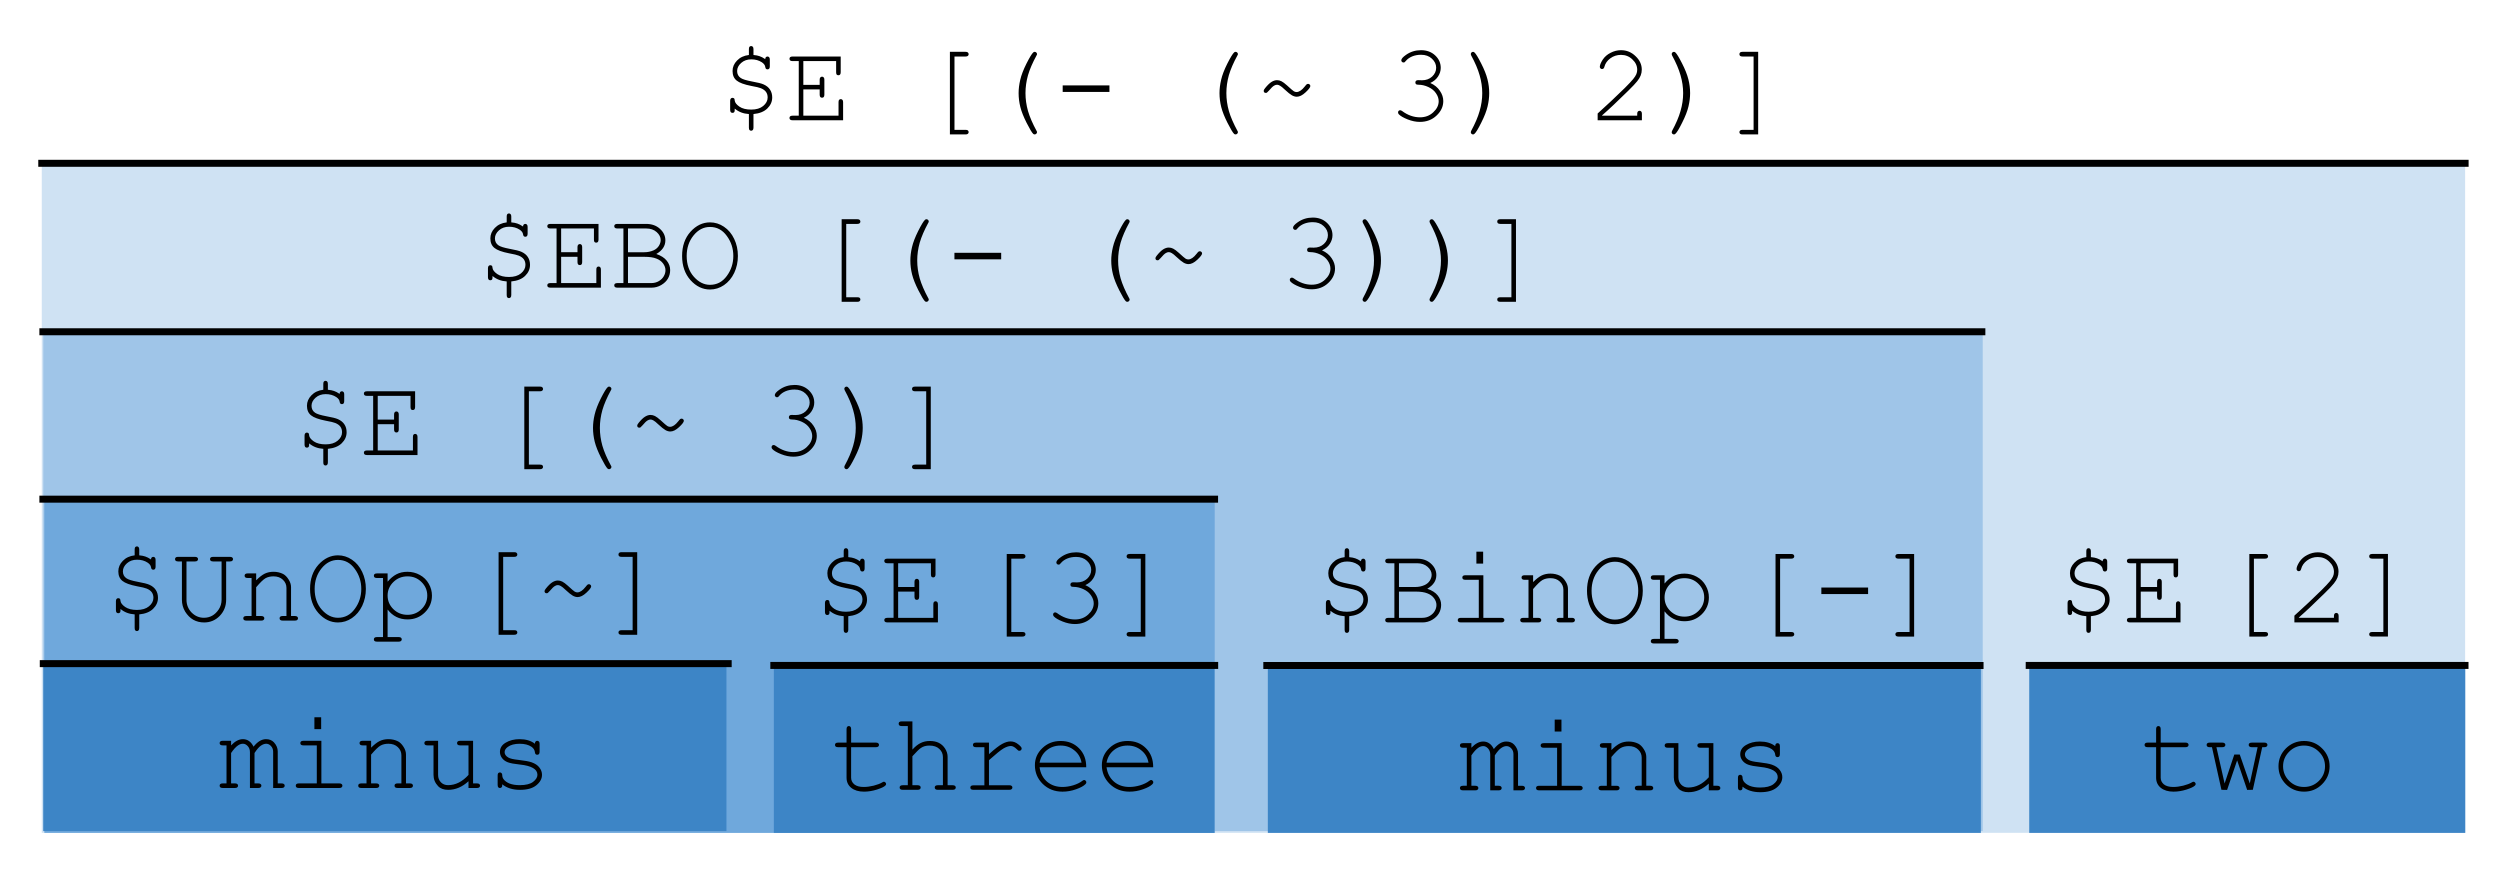 <?xml version="1.0" standalone="yes"?>

<svg version="1.1" viewBox="0.0 0.0 358.454 125.612" fill="none" stroke="none" stroke-linecap="square" stroke-miterlimit="10" xmlns="http://www.w3.org/2000/svg" xmlns:xlink="http://www.w3.org/1999/xlink"><clipPath id="p.0"><path d="m0 0l358.454 0l0 125.612l-358.454 0l0 -125.612z" clip-rule="nonzero"></path></clipPath><g clip-path="url(#p.0)"><path fill="#000000" fill-opacity="0.0" d="m0 0l358.454 0l0 125.612l-358.454 0z" fill-rule="nonzero"></path><path fill="#cfe2f3" d="m5.988 23.414l347.465 0l0 96.0l-347.465 0z" fill-rule="nonzero"></path><path fill="#9fc5e8" d="m6.206 47.855l278.079 0l0 71.307l-278.079 0z" fill-rule="nonzero"></path><path fill="#6fa8dc" d="m6.358 71.422l167.811 0l0 48.0l-167.811 0z" fill-rule="nonzero"></path><path fill="#3d85c6" d="m6.206 94.971l97.953 0l0 24.189l-97.953 0z" fill-rule="nonzero"></path><path fill="#000000" fill-opacity="0.0" d="m6.427 96.351l97.795 0l0 21.543l-97.795 0z" fill-rule="nonzero"></path><path fill="#000000" d="m33.134 106.218l0 0.656q0.844 -0.891 1.688 -0.891q0.5 0 0.875 0.266q0.391 0.266 0.656 0.812q0.438 -0.547 0.875 -0.812q0.453 -0.266 0.906 -0.266q0.719 0 1.141 0.453q0.547 0.594 0.547 1.297l0 4.594l0.562 0q0.234 0 0.328 0.094q0.109 0.078 0.109 0.234q0 0.141 -0.109 0.234q-0.094 0.094 -0.328 0.094l-1.219 0l0 -5.188q0 -0.5 -0.312 -0.828q-0.297 -0.328 -0.688 -0.328q-0.359 0 -0.766 0.281q-0.391 0.266 -0.906 1.047l0 4.359l0.547 0q0.234 0 0.328 0.094q0.109 0.078 0.109 0.234q0 0.141 -0.109 0.234q-0.094 0.094 -0.328 0.094l-1.203 0l0 -5.141q0 -0.516 -0.312 -0.859q-0.312 -0.344 -0.688 -0.344q-0.359 0 -0.703 0.234q-0.469 0.312 -1.0 1.094l0 4.359l0.562 0q0.234 0 0.328 0.094q0.109 0.078 0.109 0.234q0 0.141 -0.109 0.234q-0.094 0.094 -0.328 0.094l-1.766 0q-0.234 0 -0.344 -0.094q-0.094 -0.094 -0.094 -0.234q0 -0.156 0.094 -0.234q0.109 -0.094 0.344 -0.094l0.547 0l0 -5.453l-0.547 0q-0.234 0 -0.344 -0.094q-0.094 -0.094 -0.094 -0.234q0 -0.141 0.094 -0.234q0.109 -0.094 0.344 -0.094l1.203 0zm12.914 -3.375l0 1.703l-0.969 0l0 -1.703l0.969 0zm0.031 3.375l0 6.109l2.578 0q0.234 0 0.328 0.094q0.109 0.078 0.109 0.234q0 0.141 -0.109 0.234q-0.094 0.094 -0.328 0.094l-5.812 0q-0.234 0 -0.344 -0.094q-0.094 -0.094 -0.094 -0.234q0 -0.156 0.094 -0.234q0.109 -0.094 0.344 -0.094l2.578 0l0 -5.453l-1.922 0q-0.234 0 -0.344 -0.094q-0.094 -0.094 -0.094 -0.234q0 -0.141 0.094 -0.234q0.109 -0.094 0.344 -0.094l2.578 0zm7.133 0l0 0.984q0.688 -0.688 1.234 -0.953q0.562 -0.266 1.25 -0.266q0.75 0 1.375 0.312q0.438 0.234 0.781 0.781q0.359 0.547 0.359 1.109l0 4.141l0.562 0q0.234 0 0.328 0.094q0.109 0.078 0.109 0.234q0 0.141 -0.109 0.234q-0.094 0.094 -0.328 0.094l-1.766 0q-0.234 0 -0.344 -0.094q-0.094 -0.094 -0.094 -0.234q0 -0.156 0.094 -0.234q0.109 -0.094 0.344 -0.094l0.547 0l0 -4.031q0 -0.688 -0.516 -1.172q-0.5 -0.484 -1.344 -0.484q-0.656 0 -1.141 0.266q-0.469 0.266 -1.344 1.297l0 4.125l0.734 0q0.234 0 0.328 0.094q0.109 0.078 0.109 0.234q0 0.141 -0.109 0.234q-0.094 0.094 -0.328 0.094l-2.141 0q-0.234 0 -0.344 -0.094q-0.094 -0.094 -0.094 -0.234q0 -0.156 0.094 -0.234q0.109 -0.094 0.344 -0.094l0.75 0l0 -5.453l-0.562 0q-0.234 0 -0.344 -0.094q-0.094 -0.094 -0.094 -0.234q0 -0.141 0.094 -0.234q0.109 -0.094 0.344 -0.094l1.219 0zm13.961 6.766l0 -0.969q-1.344 1.234 -2.906 1.234q-0.953 0 -1.453 -0.531q-0.656 -0.688 -0.656 -1.609l0 -4.234l-0.875 0q-0.234 0 -0.344 -0.094q-0.094 -0.094 -0.094 -0.234q0 -0.141 0.094 -0.234q0.109 -0.094 0.344 -0.094l1.531 0l0 4.891q0 0.641 0.406 1.062q0.406 0.406 1.016 0.406q1.609 0 2.938 -1.469l0 -4.234l-1.203 0q-0.234 0 -0.344 -0.094q-0.094 -0.094 -0.094 -0.234q0 -0.141 0.094 -0.234q0.109 -0.094 0.344 -0.094l1.859 0l0 6.109l0.562 0q0.234 0 0.328 0.094q0.109 0.078 0.109 0.234q0 0.141 -0.109 0.234q-0.094 0.094 -0.328 0.094l-1.219 0zm9.523 -6.344q0 -0.219 0.094 -0.312q0.094 -0.109 0.234 -0.109q0.156 0 0.25 0.109q0.094 0.094 0.094 0.328l0 1.125q0 0.234 -0.094 0.344q-0.094 0.094 -0.25 0.094q-0.125 0 -0.219 -0.078q-0.094 -0.094 -0.109 -0.281q-0.047 -0.469 -0.484 -0.781q-0.641 -0.438 -1.688 -0.438q-1.109 0 -1.719 0.453q-0.453 0.328 -0.453 0.75q0 0.469 0.547 0.781q0.375 0.219 1.422 0.328q1.359 0.156 1.891 0.344q0.766 0.266 1.125 0.75q0.375 0.484 0.375 1.047q0 0.844 -0.812 1.5q-0.797 0.656 -2.344 0.656q-1.562 0 -2.547 -0.797q0 0.266 -0.031 0.344q-0.031 0.078 -0.125 0.141q-0.078 0.047 -0.172 0.047q-0.141 0 -0.234 -0.094q-0.094 -0.109 -0.094 -0.344l0 -1.359q0 -0.234 0.078 -0.328q0.094 -0.109 0.25 -0.109q0.141 0 0.234 0.109q0.094 0.094 0.094 0.25q0 0.359 0.188 0.609q0.266 0.375 0.859 0.625q0.609 0.234 1.469 0.234q1.281 0 1.906 -0.469q0.625 -0.484 0.625 -1.016q0 -0.609 -0.625 -0.969q-0.641 -0.375 -1.875 -0.5q-1.219 -0.125 -1.75 -0.328q-0.531 -0.203 -0.828 -0.609q-0.297 -0.406 -0.297 -0.875q0 -0.844 0.828 -1.328q0.828 -0.5 1.984 -0.5q1.359 0 2.203 0.656z" fill-rule="nonzero"></path><path fill="#3d85c6" d="m181.784 95.233l102.236 0l0 24.189l-102.236 0z" fill-rule="nonzero"></path><path fill="#3d85c6" d="m290.953 95.232l62.52 0l0 24.189l-62.52 0z" fill-rule="nonzero"></path><path fill="#000000" fill-opacity="0.0" d="m182.043 96.69l102.236 0l0 21.543l-102.236 0z" fill-rule="nonzero"></path><path fill="#000000" d="m210.97 106.556l0 0.656q0.844 -0.891 1.688 -0.891q0.5 0 0.875 0.266q0.391 0.266 0.656 0.812q0.438 -0.547 0.875 -0.812q0.453 -0.266 0.906 -0.266q0.719 0 1.141 0.453q0.547 0.594 0.547 1.297l0 4.594l0.562 0q0.234 0 0.328 0.094q0.109 0.078 0.109 0.234q0 0.141 -0.109 0.234q-0.094 0.094 -0.328 0.094l-1.219 0l0 -5.188q0 -0.5 -0.312 -0.828q-0.297 -0.328 -0.688 -0.328q-0.359 0 -0.766 0.281q-0.391 0.266 -0.906 1.047l0 4.359l0.547 0q0.234 0 0.328 0.094q0.109 0.078 0.109 0.234q0 0.141 -0.109 0.234q-0.094 0.094 -0.328 0.094l-1.203 0l0 -5.141q0 -0.516 -0.312 -0.859q-0.312 -0.344 -0.688 -0.344q-0.359 0 -0.703 0.234q-0.469 0.312 -1.0 1.094l0 4.359l0.562 0q0.234 0 0.328 0.094q0.109 0.078 0.109 0.234q0 0.141 -0.109 0.234q-0.094 0.094 -0.328 0.094l-1.766 0q-0.234 0 -0.344 -0.094q-0.094 -0.094 -0.094 -0.234q0 -0.156 0.094 -0.234q0.109 -0.094 0.344 -0.094l0.547 0l0 -5.453l-0.547 0q-0.234 0 -0.344 -0.094q-0.094 -0.094 -0.094 -0.234q0 -0.141 0.094 -0.234q0.109 -0.094 0.344 -0.094l1.203 0zm12.914 -3.375l0 1.703l-0.969 0l0 -1.703l0.969 0zm0.031 3.375l0 6.109l2.578 0q0.234 0 0.328 0.094q0.109 0.078 0.109 0.234q0 0.141 -0.109 0.234q-0.094 0.094 -0.328 0.094l-5.812 0q-0.234 0 -0.344 -0.094q-0.094 -0.094 -0.094 -0.234q0 -0.156 0.094 -0.234q0.109 -0.094 0.344 -0.094l2.578 0l0 -5.453l-1.922 0q-0.234 0 -0.344 -0.094q-0.094 -0.094 -0.094 -0.234q0 -0.141 0.094 -0.234q0.109 -0.094 0.344 -0.094l2.578 0zm7.133 0l0 0.984q0.688 -0.688 1.234 -0.953q0.562 -0.266 1.25 -0.266q0.75 0 1.375 0.312q0.438 0.234 0.781 0.781q0.359 0.547 0.359 1.109l0 4.141l0.562 0q0.234 0 0.328 0.094q0.109 0.078 0.109 0.234q0 0.141 -0.109 0.234q-0.094 0.094 -0.328 0.094l-1.766 0q-0.234 0 -0.344 -0.094q-0.094 -0.094 -0.094 -0.234q0 -0.156 0.094 -0.234q0.109 -0.094 0.344 -0.094l0.547 0l0 -4.031q0 -0.688 -0.516 -1.172q-0.5 -0.484 -1.344 -0.484q-0.656 0 -1.141 0.266q-0.469 0.266 -1.344 1.297l0 4.125l0.734 0q0.234 0 0.328 0.094q0.109 0.078 0.109 0.234q0 0.141 -0.109 0.234q-0.094 0.094 -0.328 0.094l-2.141 0q-0.234 0 -0.344 -0.094q-0.094 -0.094 -0.094 -0.234q0 -0.156 0.094 -0.234q0.109 -0.094 0.344 -0.094l0.75 0l0 -5.453l-0.562 0q-0.234 0 -0.344 -0.094q-0.094 -0.094 -0.094 -0.234q0 -0.141 0.094 -0.234q0.109 -0.094 0.344 -0.094l1.219 0zm13.961 6.766l0 -0.969q-1.344 1.234 -2.906 1.234q-0.953 0 -1.453 -0.531q-0.656 -0.688 -0.656 -1.609l0 -4.234l-0.875 0q-0.234 0 -0.344 -0.094q-0.094 -0.094 -0.094 -0.234q0 -0.141 0.094 -0.234q0.109 -0.094 0.344 -0.094l1.531 0l0 4.891q0 0.641 0.406 1.062q0.406 0.406 1.016 0.406q1.609 0 2.938 -1.469l0 -4.234l-1.203 0q-0.234 0 -0.344 -0.094q-0.094 -0.094 -0.094 -0.234q0 -0.141 0.094 -0.234q0.109 -0.094 0.344 -0.094l1.859 0l0 6.109l0.562 0q0.234 0 0.328 0.094q0.109 0.078 0.109 0.234q0 0.141 -0.109 0.234q-0.094 0.094 -0.328 0.094l-1.219 0zm9.523 -6.344q0 -0.219 0.094 -0.312q0.094 -0.109 0.234 -0.109q0.156 0 0.25 0.109q0.094 0.094 0.094 0.328l0 1.125q0 0.234 -0.094 0.344q-0.094 0.094 -0.25 0.094q-0.125 0 -0.219 -0.078q-0.094 -0.094 -0.109 -0.281q-0.047 -0.469 -0.484 -0.781q-0.641 -0.438 -1.688 -0.438q-1.109 0 -1.719 0.453q-0.453 0.328 -0.453 0.75q0 0.469 0.547 0.781q0.375 0.219 1.422 0.328q1.359 0.156 1.891 0.344q0.766 0.266 1.125 0.75q0.375 0.484 0.375 1.047q0 0.844 -0.812 1.5q-0.797 0.656 -2.344 0.656q-1.562 0 -2.547 -0.797q0 0.266 -0.031 0.344q-0.031 0.078 -0.125 0.141q-0.078 0.047 -0.172 0.047q-0.141 0 -0.234 -0.094q-0.094 -0.109 -0.094 -0.344l0 -1.359q0 -0.234 0.078 -0.328q0.094 -0.109 0.25 -0.109q0.141 0 0.234 0.109q0.094 0.094 0.094 0.25q0 0.359 0.188 0.609q0.266 0.375 0.859 0.625q0.609 0.234 1.469 0.234q1.281 0 1.906 -0.469q0.625 -0.484 0.625 -1.016q0 -0.609 -0.625 -0.969q-0.641 -0.375 -1.875 -0.5q-1.219 -0.125 -1.75 -0.328q-0.531 -0.203 -0.828 -0.609q-0.297 -0.406 -0.297 -0.875q0 -0.844 0.828 -1.328q0.828 -0.5 1.984 -0.5q1.359 0 2.203 0.656z" fill-rule="nonzero"></path><path fill="#3d85c6" d="m110.954 95.232l63.181 0l0 24.189l-63.181 0z" fill-rule="nonzero"></path><path fill="#000000" fill-opacity="0.0" d="m104.522 96.611l76.126 0l0 21.543l-76.126 0z" fill-rule="nonzero"></path><path fill="#000000" d="m122.034 106.477l3.562 0q0.234 0 0.328 0.094q0.109 0.094 0.109 0.234q0 0.141 -0.109 0.234q-0.094 0.094 -0.328 0.094l-3.562 0l0 4.375q0 0.562 0.453 0.953q0.469 0.375 1.344 0.375q0.672 0 1.438 -0.188q0.781 -0.203 1.203 -0.453q0.156 -0.109 0.266 -0.109q0.125 0 0.219 0.109q0.094 0.094 0.094 0.219q0 0.125 -0.109 0.219q-0.25 0.266 -1.219 0.578q-0.953 0.297 -1.844 0.297q-1.141 0 -1.828 -0.547q-0.672 -0.547 -0.672 -1.453l0 -4.375l-1.219 0q-0.234 0 -0.344 -0.094q-0.094 -0.094 -0.094 -0.234q0 -0.141 0.094 -0.234q0.109 -0.094 0.344 -0.094l1.219 0l0 -1.938q0 -0.234 0.094 -0.328q0.094 -0.109 0.234 -0.109q0.141 0 0.234 0.109q0.094 0.094 0.094 0.328l0 1.938zm8.789 -3.047l0 4.047q0.625 -0.688 1.203 -0.953q0.578 -0.281 1.281 -0.281q0.766 0 1.297 0.266q0.547 0.266 0.906 0.828q0.359 0.562 0.359 1.172l0 4.078l0.734 0q0.234 0 0.328 0.094q0.109 0.078 0.109 0.234q0 0.141 -0.109 0.234q-0.094 0.094 -0.328 0.094l-2.141 0q-0.234 0 -0.344 -0.094q-0.094 -0.094 -0.094 -0.234q0 -0.156 0.094 -0.234q0.109 -0.094 0.344 -0.094l0.734 0l0 -4.031q0 -0.703 -0.516 -1.172q-0.5 -0.484 -1.422 -0.484q-0.719 0 -1.219 0.344q-0.375 0.25 -1.219 1.188l0 4.156l0.75 0q0.234 0 0.328 0.094q0.109 0.078 0.109 0.234q0 0.141 -0.109 0.234q-0.094 0.094 -0.328 0.094l-2.141 0q-0.234 0 -0.344 -0.094q-0.094 -0.094 -0.094 -0.234q0 -0.156 0.094 -0.234q0.109 -0.094 0.344 -0.094l0.734 0l0 -8.484l-0.875 0q-0.234 0 -0.344 -0.094q-0.094 -0.094 -0.094 -0.25q0 -0.141 0.094 -0.234q0.109 -0.094 0.344 -0.094l1.531 0zm10.977 3.047l0 1.656q1.281 -1.156 1.922 -1.484q0.641 -0.344 1.172 -0.344q0.594 0 1.094 0.406q0.5 0.391 0.5 0.594q0 0.141 -0.094 0.25q-0.094 0.094 -0.25 0.094q-0.078 0 -0.141 -0.031q-0.047 -0.031 -0.188 -0.172q-0.281 -0.281 -0.484 -0.375q-0.203 -0.109 -0.391 -0.109q-0.438 0 -1.047 0.344q-0.594 0.344 -2.094 1.688l0 3.594l2.906 0q0.25 0 0.344 0.094q0.109 0.078 0.109 0.234q0 0.141 -0.109 0.234q-0.094 0.094 -0.344 0.094l-5.141 0q-0.234 0 -0.344 -0.094q-0.094 -0.094 -0.094 -0.234q0 -0.125 0.094 -0.219q0.094 -0.094 0.344 -0.094l1.578 0l0 -5.469l-1.203 0q-0.234 0 -0.344 -0.094q-0.094 -0.094 -0.094 -0.234q0 -0.141 0.094 -0.234q0.094 -0.094 0.344 -0.094l1.859 0zm13.945 3.531l-6.688 0q0.172 1.281 1.062 2.062q0.891 0.766 2.219 0.766q0.734 0 1.531 -0.234q0.812 -0.25 1.312 -0.641q0.156 -0.125 0.266 -0.125q0.125 0 0.219 0.109q0.094 0.094 0.094 0.219q0 0.141 -0.125 0.266q-0.375 0.391 -1.344 0.734q-0.953 0.344 -1.953 0.344q-1.688 0 -2.828 -1.109q-1.125 -1.109 -1.125 -2.688q0 -1.422 1.062 -2.438q1.062 -1.031 2.625 -1.031q1.609 0 2.641 1.047q1.047 1.047 1.031 2.719zm-0.672 -0.656q-0.188 -1.094 -1.031 -1.766q-0.828 -0.688 -1.969 -0.688q-1.156 0 -1.984 0.672q-0.828 0.672 -1.031 1.781l6.016 0zm10.273 0.656l-6.688 0q0.172 1.281 1.062 2.062q0.891 0.766 2.219 0.766q0.734 0 1.531 -0.234q0.812 -0.25 1.312 -0.641q0.156 -0.125 0.266 -0.125q0.125 0 0.219 0.109q0.094 0.094 0.094 0.219q0 0.141 -0.125 0.266q-0.375 0.391 -1.344 0.734q-0.953 0.344 -1.953 0.344q-1.688 0 -2.828 -1.109q-1.125 -1.109 -1.125 -2.688q0 -1.422 1.062 -2.438q1.062 -1.031 2.625 -1.031q1.609 0 2.641 1.047q1.047 1.047 1.031 2.719zm-0.672 -0.656q-0.188 -1.094 -1.031 -1.766q-0.828 -0.688 -1.969 -0.688q-1.156 0 -1.984 0.672q-0.828 0.672 -1.031 1.781l6.016 0z" fill-rule="nonzero"></path><path fill="#000000" fill-opacity="0.0" d="m282.688 96.611l76.126 0l0 21.543l-76.126 0z" fill-rule="nonzero"></path><path fill="#000000" d="m309.802 106.477l3.562 0q0.234 0 0.328 0.094q0.109 0.094 0.109 0.234q0 0.141 -0.109 0.234q-0.094 0.094 -0.328 0.094l-3.562 0l0 4.375q0 0.562 0.453 0.953q0.469 0.375 1.344 0.375q0.672 0 1.438 -0.188q0.781 -0.203 1.203 -0.453q0.156 -0.109 0.266 -0.109q0.125 0 0.219 0.109q0.094 0.094 0.094 0.219q0 0.125 -0.109 0.219q-0.25 0.266 -1.219 0.578q-0.953 0.297 -1.844 0.297q-1.141 0 -1.828 -0.547q-0.672 -0.547 -0.672 -1.453l0 -4.375l-1.219 0q-0.234 0 -0.344 -0.094q-0.094 -0.094 -0.094 -0.234q0 -0.141 0.094 -0.234q0.109 -0.094 0.344 -0.094l1.219 0l0 -1.938q0 -0.234 0.094 -0.328q0.094 -0.109 0.234 -0.109q0.141 0 0.234 0.109q0.094 0.094 0.094 0.328l0 1.938zm13.211 6.766l-0.812 0.016l-1.438 -4.234l-1.438 4.234l-0.812 -0.016l-1.359 -6.109l-0.328 0q-0.234 0 -0.344 -0.094q-0.094 -0.094 -0.094 -0.234q0 -0.141 0.094 -0.234q0.109 -0.094 0.344 -0.094l1.812 0q0.234 0 0.328 0.094q0.109 0.094 0.109 0.234q0 0.141 -0.109 0.234q-0.094 0.094 -0.328 0.094l-0.844 0l1.172 5.203l1.391 -4.156l0.781 0l1.438 4.156l1.125 -5.203l-0.828 0q-0.234 0 -0.344 -0.094q-0.109 -0.094 -0.109 -0.234q0 -0.141 0.094 -0.234q0.109 -0.094 0.359 -0.094l1.797 0q0.234 0 0.328 0.094q0.109 0.094 0.109 0.234q0 0.141 -0.109 0.234q-0.094 0.094 -0.328 0.094l-0.312 0l-1.344 6.109zm11.008 -3.375q0 1.5 -1.078 2.578q-1.062 1.062 -2.578 1.062q-1.531 0 -2.609 -1.062q-1.062 -1.078 -1.062 -2.578q0 -1.5 1.062 -2.562q1.078 -1.062 2.609 -1.062q1.516 0 2.578 1.062q1.078 1.062 1.078 2.562zm-0.656 0q0 -1.234 -0.891 -2.094q-0.875 -0.875 -2.125 -0.875q-1.25 0 -2.125 0.875q-0.875 0.875 -0.875 2.094q0 1.219 0.875 2.094q0.875 0.875 2.125 0.875q1.25 0 2.125 -0.859q0.891 -0.875 0.891 -2.109z" fill-rule="nonzero"></path><path fill="#000000" fill-opacity="0.0" d="m5.988 23.414l347.465 0" fill-rule="nonzero"></path><path stroke="#000000" stroke-width="1.0" stroke-linejoin="round" stroke-linecap="butt" d="m5.988 23.414l347.465 0" fill-rule="nonzero"></path><path fill="#000000" fill-opacity="0.0" d="m-5.762 72.351l122.173 0l0 21.543l-122.173 0z" fill-rule="nonzero"></path><path fill="#000000" d="m19.309 79.624l0 -0.828q0 -0.25 0.078 -0.344q0.094 -0.109 0.25 -0.109q0.141 0 0.234 0.109q0.094 0.094 0.094 0.344l0 0.828q0.531 0.047 0.875 0.172q0.344 0.109 0.812 0.422q0 -0.188 0.094 -0.281q0.094 -0.094 0.234 -0.094q0.141 0 0.234 0.109q0.094 0.094 0.094 0.328l0 0.969q0 0.234 -0.094 0.344q-0.094 0.094 -0.234 0.094q-0.125 0 -0.219 -0.078q-0.078 -0.078 -0.109 -0.281q-0.047 -0.359 -0.484 -0.656q-0.641 -0.422 -1.516 -0.422q-0.875 0 -1.453 0.516q-0.578 0.516 -0.578 1.156q0 0.656 0.516 1.0q0.375 0.266 1.609 0.5q1.234 0.219 1.672 0.422q0.625 0.281 0.922 0.75q0.312 0.469 0.312 1.125q0 0.891 -0.703 1.578q-0.688 0.672 -1.984 0.797l0 1.938q0 0.25 -0.094 0.344q-0.094 0.109 -0.234 0.109q-0.156 0 -0.25 -0.109q-0.078 -0.094 -0.078 -0.344l0 -1.938q-1.203 -0.078 -2.031 -0.781q0 0.344 -0.031 0.422q-0.016 0.078 -0.109 0.141q-0.078 0.047 -0.188 0.047q-0.141 0 -0.234 -0.094q-0.094 -0.109 -0.094 -0.344l0 -1.281q0 -0.234 0.094 -0.328q0.094 -0.109 0.234 -0.109q0.141 0 0.25 0.094q0.062 0.078 0.078 0.312q0.047 0.422 0.672 0.859q0.625 0.422 1.688 0.422q1.094 0 1.719 -0.516q0.641 -0.531 0.641 -1.219q0 -0.469 -0.234 -0.797q-0.234 -0.328 -0.734 -0.531q-0.328 -0.141 -1.375 -0.328q-1.516 -0.297 -2.094 -0.766q-0.594 -0.469 -0.594 -1.375q0 -0.844 0.641 -1.5q0.641 -0.672 1.703 -0.797zm13.117 0.875l0 5.484q0 1.375 -0.922 2.328q-0.922 0.938 -2.234 0.938q-0.875 0 -1.562 -0.391q-0.672 -0.391 -1.156 -1.156q-0.469 -0.781 -0.469 -1.719l0 -5.484l-0.547 0q-0.234 0 -0.344 -0.094q-0.094 -0.094 -0.094 -0.234q0 -0.156 0.109 -0.25q0.094 -0.078 0.328 -0.078l2.422 0q0.234 0 0.328 0.094q0.109 0.078 0.109 0.234q0 0.141 -0.109 0.234q-0.094 0.094 -0.328 0.094l-1.219 0l0 5.484q0 1.078 0.734 1.844q0.75 0.75 1.766 0.75q0.656 0 1.188 -0.297q0.531 -0.297 0.938 -0.906q0.406 -0.625 0.406 -1.391l0 -5.484l-1.219 0q-0.234 0 -0.344 -0.094q-0.094 -0.094 -0.094 -0.234q0 -0.156 0.094 -0.234q0.109 -0.094 0.344 -0.094l2.422 0q0.234 0 0.328 0.094q0.109 0.078 0.109 0.234q0 0.141 -0.109 0.234q-0.094 0.094 -0.328 0.094l-0.547 0zm4.305 1.719l0 0.984q0.688 -0.688 1.234 -0.953q0.562 -0.266 1.25 -0.266q0.75 0 1.375 0.312q0.438 0.234 0.781 0.781q0.359 0.547 0.359 1.109l0 4.141l0.562 0q0.234 0 0.328 0.094q0.109 0.078 0.109 0.234q0 0.141 -0.109 0.234q-0.094 0.094 -0.328 0.094l-1.766 0q-0.234 0 -0.344 -0.094q-0.094 -0.094 -0.094 -0.234q0 -0.156 0.094 -0.234q0.109 -0.094 0.344 -0.094l0.547 0l0 -4.031q0 -0.688 -0.516 -1.172q-0.5 -0.484 -1.344 -0.484q-0.656 0 -1.141 0.266q-0.469 0.266 -1.344 1.297l0 4.125l0.734 0q0.234 0 0.328 0.094q0.109 0.078 0.109 0.234q0 0.141 -0.109 0.234q-0.094 0.094 -0.328 0.094l-2.141 0q-0.234 0 -0.344 -0.094q-0.094 -0.094 -0.094 -0.234q0 -0.156 0.094 -0.234q0.109 -0.094 0.344 -0.094l0.75 0l0 -5.453l-0.562 0q-0.234 0 -0.344 -0.094q-0.094 -0.094 -0.094 -0.234q0 -0.141 0.094 -0.234q0.109 -0.094 0.344 -0.094l1.219 0zm15.727 2.219q0 1.312 -0.531 2.438q-0.531 1.109 -1.469 1.75q-0.922 0.625 -2.0 0.625q-1.578 0 -2.797 -1.344q-1.203 -1.359 -1.203 -3.469q0 -2.125 1.203 -3.469q1.219 -1.344 2.797 -1.344q1.078 0 2.0 0.625q0.938 0.625 1.469 1.75q0.531 1.109 0.531 2.438zm-0.656 0q0 -1.609 -0.938 -2.875q-0.922 -1.281 -2.406 -1.281q-1.375 0 -2.359 1.219q-0.984 1.219 -0.984 2.938q0 1.828 1.031 2.984q1.031 1.156 2.312 1.156q1.484 0 2.406 -1.266q0.938 -1.266 0.938 -2.875zm3.773 -2.219l0 1.188q0.594 -0.703 1.266 -1.062q0.672 -0.359 1.578 -0.359q0.969 0 1.781 0.453q0.828 0.453 1.281 1.266q0.453 0.797 0.453 1.688q0 1.422 -1.016 2.422q-1.016 1.0 -2.484 1.0q-1.766 0 -2.859 -1.422l0 3.953l1.594 0q0.234 0 0.328 0.094q0.109 0.094 0.109 0.234q0 0.141 -0.109 0.234q-0.094 0.094 -0.328 0.094l-3.125 0q-0.234 0 -0.344 -0.094q-0.094 -0.078 -0.094 -0.234q0 -0.141 0.094 -0.234q0.109 -0.094 0.344 -0.094l0.875 0l0 -8.469l-0.875 0q-0.234 0 -0.344 -0.094q-0.094 -0.094 -0.094 -0.234q0 -0.141 0.094 -0.234q0.109 -0.094 0.344 -0.094l1.531 0zm5.687 3.172q0 -1.125 -0.828 -1.938q-0.812 -0.812 -2.0 -0.812q-1.203 0 -2.031 0.812q-0.828 0.812 -0.828 1.938q0 1.141 0.828 1.953q0.828 0.812 2.031 0.812q1.172 0 2.0 -0.812q0.828 -0.812 0.828 -1.953z" fill-rule="nonzero"></path><path fill="#000000" d="m72.145 79.843l0 10.516l1.594 0q0.234 0 0.328 0.078q0.109 0.094 0.109 0.25q0 0.141 -0.109 0.234q-0.094 0.094 -0.328 0.094l-2.25 0l0 -11.844l2.25 0q0.234 0 0.328 0.094q0.109 0.094 0.109 0.25q0 0.141 -0.109 0.234q-0.094 0.094 -0.328 0.094l-1.594 0zm12.305 3.922q0.125 0 0.219 0.094q0.094 0.094 0.094 0.219q0 0.266 -0.688 0.906q-0.672 0.625 -1.25 0.625q-0.344 0 -0.703 -0.203q-0.359 -0.203 -1.031 -0.828q-0.438 -0.422 -0.672 -0.547q-0.234 -0.141 -0.422 -0.141q-0.219 0 -0.422 0.125q-0.281 0.156 -0.75 0.719q-0.234 0.25 -0.297 0.297q-0.062 0.031 -0.141 0.031q-0.141 0 -0.234 -0.078q-0.078 -0.094 -0.078 -0.234q0 -0.125 0.203 -0.375q0.516 -0.641 0.922 -0.891q0.406 -0.25 0.781 -0.25q0.328 0 0.641 0.156q0.312 0.156 0.797 0.594q0.797 0.734 0.984 0.844q0.188 0.109 0.375 0.109q0.562 0 1.188 -0.797q0.219 -0.281 0.297 -0.328q0.078 -0.047 0.188 -0.047zm6.258 6.594l0 -10.516l-1.594 0q-0.234 0 -0.344 -0.094q-0.094 -0.094 -0.094 -0.234q0 -0.156 0.094 -0.25q0.109 -0.094 0.344 -0.094l2.25 0l0 11.844l-2.25 0q-0.234 0 -0.344 -0.094q-0.094 -0.094 -0.094 -0.234q0 -0.141 0.094 -0.234q0.109 -0.094 0.344 -0.094l1.594 0z" fill-rule="nonzero"></path><path fill="#000000" fill-opacity="0.0" d="m169.487 72.611l128.252 0l0 21.543l-128.252 0z" fill-rule="nonzero"></path><path fill="#000000" d="m192.797 79.884l0 -0.828q0 -0.25 0.078 -0.344q0.094 -0.109 0.25 -0.109q0.141 0 0.234 0.109q0.094 0.094 0.094 0.344l0 0.828q0.531 0.047 0.875 0.172q0.344 0.109 0.812 0.422q0 -0.188 0.094 -0.281q0.094 -0.094 0.234 -0.094q0.141 0 0.234 0.109q0.094 0.094 0.094 0.328l0 0.969q0 0.234 -0.094 0.344q-0.094 0.094 -0.234 0.094q-0.125 0 -0.219 -0.078q-0.078 -0.078 -0.109 -0.281q-0.047 -0.359 -0.484 -0.656q-0.641 -0.422 -1.516 -0.422q-0.875 0 -1.453 0.516q-0.578 0.516 -0.578 1.156q0 0.656 0.516 1.0q0.375 0.266 1.609 0.5q1.234 0.219 1.672 0.422q0.625 0.281 0.922 0.75q0.312 0.469 0.312 1.125q0 0.891 -0.703 1.578q-0.688 0.672 -1.984 0.797l0 1.938q0 0.25 -0.094 0.344q-0.094 0.109 -0.234 0.109q-0.156 0 -0.25 -0.109q-0.078 -0.094 -0.078 -0.344l0 -1.938q-1.203 -0.078 -2.031 -0.781q0 0.344 -0.031 0.422q-0.016 0.078 -0.109 0.141q-0.078 0.047 -0.188 0.047q-0.141 0 -0.234 -0.094q-0.094 -0.109 -0.094 -0.344l0 -1.281q0 -0.234 0.094 -0.328q0.094 -0.109 0.234 -0.109q0.141 0 0.25 0.094q0.062 0.078 0.078 0.312q0.047 0.422 0.672 0.859q0.625 0.422 1.688 0.422q1.094 0 1.719 -0.516q0.641 -0.531 0.641 -1.219q0 -0.469 -0.234 -0.797q-0.234 -0.328 -0.734 -0.531q-0.328 -0.141 -1.375 -0.328q-1.516 -0.297 -2.094 -0.766q-0.594 -0.469 -0.594 -1.375q0 -0.844 0.641 -1.5q0.641 -0.672 1.703 -0.797zm7.133 8.703l0 -7.828l-0.875 0q-0.234 0 -0.344 -0.094q-0.094 -0.094 -0.094 -0.234q0 -0.156 0.094 -0.234q0.109 -0.094 0.344 -0.094l4.125 0q1.219 0 1.984 0.703q0.781 0.703 0.781 1.656q0 1.203 -1.297 1.953q1.031 0.359 1.5 0.969q0.484 0.609 0.484 1.344q0 0.656 -0.312 1.203q-0.312 0.547 -0.969 0.938q-0.641 0.375 -1.391 0.375l-4.906 0q-0.234 0 -0.344 -0.094q-0.094 -0.094 -0.094 -0.234q0 -0.156 0.094 -0.234q0.109 -0.094 0.344 -0.094l0.875 0zm0.656 -4.422l2.328 0q0.734 0 1.359 -0.281q0.469 -0.219 0.734 -0.625q0.266 -0.422 0.266 -0.844q0 -0.625 -0.578 -1.141q-0.578 -0.516 -1.5 -0.516l-2.609 0l0 3.406zm0 4.422l3.328 0q0.625 0 1.094 -0.281q0.469 -0.281 0.703 -0.688q0.25 -0.422 0.25 -0.875q0 -0.5 -0.344 -0.969q-0.344 -0.469 -0.969 -0.703q-0.609 -0.25 -1.703 -0.25l-2.359 0l0 3.766zm12.07 -9.484l0 1.703l-0.969 0l0 -1.703l0.969 0zm0.031 3.375l0 6.109l2.578 0q0.234 0 0.328 0.094q0.109 0.078 0.109 0.234q0 0.141 -0.109 0.234q-0.094 0.094 -0.328 0.094l-5.812 0q-0.234 0 -0.344 -0.094q-0.094 -0.094 -0.094 -0.234q0 -0.156 0.094 -0.234q0.109 -0.094 0.344 -0.094l2.578 0l0 -5.453l-1.922 0q-0.234 0 -0.344 -0.094q-0.094 -0.094 -0.094 -0.234q0 -0.141 0.094 -0.234q0.109 -0.094 0.344 -0.094l2.578 0zm7.133 0l0 0.984q0.688 -0.688 1.234 -0.953q0.562 -0.266 1.25 -0.266q0.75 0 1.375 0.312q0.438 0.234 0.781 0.781q0.359 0.547 0.359 1.109l0 4.141l0.562 0q0.234 0 0.328 0.094q0.109 0.078 0.109 0.234q0 0.141 -0.109 0.234q-0.094 0.094 -0.328 0.094l-1.766 0q-0.234 0 -0.344 -0.094q-0.094 -0.094 -0.094 -0.234q0 -0.156 0.094 -0.234q0.109 -0.094 0.344 -0.094l0.547 0l0 -4.031q0 -0.688 -0.516 -1.172q-0.5 -0.484 -1.344 -0.484q-0.656 0 -1.141 0.266q-0.469 0.266 -1.344 1.297l0 4.125l0.734 0q0.234 0 0.328 0.094q0.109 0.078 0.109 0.234q0 0.141 -0.109 0.234q-0.094 0.094 -0.328 0.094l-2.141 0q-0.234 0 -0.344 -0.094q-0.094 -0.094 -0.094 -0.234q0 -0.156 0.094 -0.234q0.109 -0.094 0.344 -0.094l0.75 0l0 -5.453l-0.562 0q-0.234 0 -0.344 -0.094q-0.094 -0.094 -0.094 -0.234q0 -0.141 0.094 -0.234q0.109 -0.094 0.344 -0.094l1.219 0zm15.727 2.219q0 1.312 -0.531 2.438q-0.531 1.109 -1.469 1.75q-0.922 0.625 -2.0 0.625q-1.578 0 -2.797 -1.344q-1.203 -1.359 -1.203 -3.469q0 -2.125 1.203 -3.469q1.219 -1.344 2.797 -1.344q1.078 0 2.0 0.625q0.938 0.625 1.469 1.75q0.531 1.109 0.531 2.438zm-0.656 0q0 -1.609 -0.938 -2.875q-0.922 -1.281 -2.406 -1.281q-1.375 0 -2.359 1.219q-0.984 1.219 -0.984 2.938q0 1.828 1.031 2.984q1.031 1.156 2.312 1.156q1.484 0 2.406 -1.266q0.938 -1.266 0.938 -2.875zm3.773 -2.219l0 1.188q0.594 -0.703 1.266 -1.062q0.672 -0.359 1.578 -0.359q0.969 0 1.781 0.453q0.828 0.453 1.281 1.266q0.453 0.797 0.453 1.688q0 1.422 -1.016 2.422q-1.016 1.0 -2.484 1.0q-1.766 0 -2.859 -1.422l0 3.953l1.594 0q0.234 0 0.328 0.094q0.109 0.094 0.109 0.234q0 0.141 -0.109 0.234q-0.094 0.094 -0.328 0.094l-3.125 0q-0.234 0 -0.344 -0.094q-0.094 -0.078 -0.094 -0.234q0 -0.141 0.094 -0.234q0.109 -0.094 0.344 -0.094l0.875 0l0 -8.469l-0.875 0q-0.234 0 -0.344 -0.094q-0.094 -0.094 -0.094 -0.234q0 -0.141 0.094 -0.234q0.109 -0.094 0.344 -0.094l1.531 0zm5.688 3.172q0 -1.125 -0.828 -1.938q-0.812 -0.812 -2.0 -0.812q-1.203 0 -2.031 0.812q-0.828 0.812 -0.828 1.938q0 1.141 0.828 1.953q0.828 0.812 2.031 0.812q1.172 0 2.0 -0.812q0.828 -0.812 0.828 -1.953z" fill-rule="nonzero"></path><path fill="#000000" d="m255.234 80.102l0 10.516l1.594 0q0.234 0 0.328 0.078q0.109 0.094 0.109 0.25q0 0.141 -0.109 0.234q-0.094 0.094 -0.328 0.094l-2.25 0l0 -11.844l2.25 0q0.234 0 0.328 0.094q0.109 0.094 0.109 0.25q0 0.141 -0.109 0.234q-0.094 0.094 -0.328 0.094l-1.594 0zm12.617 4.141l0 0.938l-6.703 0l0 -0.938l6.703 0zm5.945 6.375l0 -10.516l-1.594 0q-0.234 0 -0.344 -0.094q-0.094 -0.094 -0.094 -0.234q0 -0.156 0.094 -0.25q0.109 -0.094 0.344 -0.094l2.25 0l0 11.844l-2.25 0q-0.234 0 -0.344 -0.094q-0.094 -0.094 -0.094 -0.234q0 -0.141 0.094 -0.234q0.109 -0.094 0.344 -0.094l1.594 0z" fill-rule="nonzero"></path><path fill="#000000" fill-opacity="0.0" d="m104.522 72.61l76.126 0l0 21.543l-76.126 0z" fill-rule="nonzero"></path><path fill="#000000" d="m120.972 79.882l0 -0.828q0 -0.25 0.078 -0.344q0.094 -0.109 0.25 -0.109q0.141 0 0.234 0.109q0.094 0.094 0.094 0.344l0 0.828q0.531 0.047 0.875 0.172q0.344 0.109 0.812 0.422q0 -0.188 0.094 -0.281q0.094 -0.094 0.234 -0.094q0.141 0 0.234 0.109q0.094 0.094 0.094 0.328l0 0.969q0 0.234 -0.094 0.344q-0.094 0.094 -0.234 0.094q-0.125 0 -0.219 -0.078q-0.078 -0.078 -0.109 -0.281q-0.047 -0.359 -0.484 -0.656q-0.641 -0.422 -1.516 -0.422q-0.875 0 -1.453 0.516q-0.578 0.516 -0.578 1.156q0 0.656 0.516 1.0q0.375 0.266 1.609 0.5q1.234 0.219 1.672 0.422q0.625 0.281 0.922 0.75q0.312 0.469 0.312 1.125q0 0.891 -0.703 1.578q-0.688 0.672 -1.984 0.797l0 1.938q0 0.25 -0.094 0.344q-0.094 0.109 -0.234 0.109q-0.156 0 -0.25 -0.109q-0.078 -0.094 -0.078 -0.344l0 -1.938q-1.203 -0.078 -2.031 -0.781q0 0.344 -0.031 0.422q-0.016 0.078 -0.109 0.141q-0.078 0.047 -0.188 0.047q-0.141 0 -0.234 -0.094q-0.094 -0.109 -0.094 -0.344l0 -1.281q0 -0.234 0.094 -0.328q0.094 -0.109 0.234 -0.109q0.141 0 0.25 0.094q0.062 0.078 0.078 0.312q0.047 0.422 0.672 0.859q0.625 0.422 1.688 0.422q1.094 0 1.719 -0.516q0.641 -0.531 0.641 -1.219q0 -0.469 -0.234 -0.797q-0.234 -0.328 -0.734 -0.531q-0.328 -0.141 -1.375 -0.328q-1.516 -0.297 -2.094 -0.766q-0.594 -0.469 -0.594 -1.375q0 -0.844 0.641 -1.5q0.641 -0.672 1.703 -0.797zm7.805 4.938l0 3.766l5.047 0l0 -1.938q0 -0.234 0.078 -0.328q0.094 -0.109 0.25 -0.109q0.141 0 0.234 0.109q0.094 0.094 0.094 0.328l0 2.594l-7.25 0q-0.234 0 -0.344 -0.094q-0.094 -0.094 -0.094 -0.234q0 -0.156 0.094 -0.234q0.109 -0.094 0.344 -0.094l0.891 0l0 -7.828l-0.891 0q-0.234 0 -0.344 -0.094q-0.094 -0.094 -0.094 -0.234q0 -0.156 0.094 -0.234q0.109 -0.094 0.344 -0.094l6.906 0l0 2.25q0 0.234 -0.094 0.344q-0.094 0.094 -0.234 0.094q-0.156 0 -0.25 -0.094q-0.078 -0.109 -0.078 -0.344l0 -1.594l-4.703 0l0 3.406l2.344 0l0 -0.734q0 -0.234 0.094 -0.328q0.094 -0.109 0.25 -0.109q0.141 0 0.234 0.109q0.094 0.094 0.094 0.328l0 2.141q0 0.234 -0.094 0.344q-0.094 0.094 -0.234 0.094q-0.156 0 -0.25 -0.094q-0.094 -0.109 -0.094 -0.344l0 -0.75l-2.344 0z" fill-rule="nonzero"></path><path fill="#000000" d="m145.003 80.101l0 10.516l1.594 0q0.234 0 0.328 0.078q0.109 0.094 0.109 0.25q0 0.141 -0.109 0.234q-0.094 0.094 -0.328 0.094l-2.25 0l0 -11.844l2.25 0q0.234 0 0.328 0.094q0.109 0.094 0.109 0.25q0 0.141 -0.109 0.234q-0.094 0.094 -0.328 0.094l-1.594 0zm10.617 3.797q0.906 0.406 1.375 1.125q0.484 0.703 0.484 1.469q0 1.172 -0.969 2.078q-0.953 0.906 -2.391 0.906q-0.844 0 -1.75 -0.359q-0.906 -0.359 -1.266 -0.734q-0.109 -0.125 -0.109 -0.266q0 -0.125 0.078 -0.219q0.094 -0.094 0.219 -0.094q0.125 0 0.281 0.109q1.219 0.906 2.562 0.906q1.141 0 1.906 -0.719q0.781 -0.719 0.781 -1.594q0 -0.578 -0.391 -1.141q-0.375 -0.562 -1.094 -0.891q-0.703 -0.328 -1.422 -0.328q-0.234 0 -0.344 -0.078q-0.094 -0.094 -0.094 -0.25q0 -0.141 0.094 -0.234q0.094 -0.094 0.297 -0.094l0.562 0.016q0.875 0 1.453 -0.531q0.578 -0.547 0.578 -1.266q0 -0.734 -0.609 -1.297q-0.594 -0.562 -1.562 -0.562q-0.688 0 -1.266 0.234q-0.562 0.234 -0.906 0.641q-0.125 0.156 -0.188 0.203q-0.062 0.031 -0.156 0.031q-0.125 0 -0.219 -0.094q-0.094 -0.094 -0.094 -0.219q0 -0.312 0.672 -0.781q0.953 -0.672 2.156 -0.672q1.234 0 2.031 0.75q0.797 0.75 0.797 1.781q0 0.656 -0.391 1.25q-0.375 0.578 -1.109 0.922zm7.945 6.719l0 -10.516l-1.594 0q-0.234 0 -0.344 -0.094q-0.094 -0.094 -0.094 -0.234q0 -0.156 0.094 -0.25q0.109 -0.094 0.344 -0.094l2.25 0l0 11.844l-2.25 0q-0.234 0 -0.344 -0.094q-0.094 -0.094 -0.094 -0.234q0 -0.141 0.094 -0.234q0.109 -0.094 0.344 -0.094l1.594 0z" fill-rule="nonzero"></path><path fill="#000000" fill-opacity="0.0" d="m282.688 72.61l76.126 0l0 21.543l-76.126 0z" fill-rule="nonzero"></path><path fill="#000000" d="m299.138 79.882l0 -0.828q0 -0.25 0.078 -0.344q0.094 -0.109 0.25 -0.109q0.141 0 0.234 0.109q0.094 0.094 0.094 0.344l0 0.828q0.531 0.047 0.875 0.172q0.344 0.109 0.812 0.422q0 -0.188 0.094 -0.281q0.094 -0.094 0.234 -0.094q0.141 0 0.234 0.109q0.094 0.094 0.094 0.328l0 0.969q0 0.234 -0.094 0.344q-0.094 0.094 -0.234 0.094q-0.125 0 -0.219 -0.078q-0.078 -0.078 -0.109 -0.281q-0.047 -0.359 -0.484 -0.656q-0.641 -0.422 -1.516 -0.422q-0.875 0 -1.453 0.516q-0.578 0.516 -0.578 1.156q0 0.656 0.516 1.0q0.375 0.266 1.609 0.5q1.234 0.219 1.672 0.422q0.625 0.281 0.922 0.75q0.312 0.469 0.312 1.125q0 0.891 -0.703 1.578q-0.688 0.672 -1.984 0.797l0 1.938q0 0.25 -0.094 0.344q-0.094 0.109 -0.234 0.109q-0.156 0 -0.25 -0.109q-0.078 -0.094 -0.078 -0.344l0 -1.938q-1.203 -0.078 -2.031 -0.781q0 0.344 -0.031 0.422q-0.016 0.078 -0.109 0.141q-0.078 0.047 -0.188 0.047q-0.141 0 -0.234 -0.094q-0.094 -0.109 -0.094 -0.344l0 -1.281q0 -0.234 0.094 -0.328q0.094 -0.109 0.234 -0.109q0.141 0 0.25 0.094q0.062 0.078 0.078 0.312q0.047 0.422 0.672 0.859q0.625 0.422 1.688 0.422q1.094 0 1.719 -0.516q0.641 -0.531 0.641 -1.219q0 -0.469 -0.234 -0.797q-0.234 -0.328 -0.734 -0.531q-0.328 -0.141 -1.375 -0.328q-1.516 -0.297 -2.094 -0.766q-0.594 -0.469 -0.594 -1.375q0 -0.844 0.641 -1.5q0.641 -0.672 1.703 -0.797zm7.805 4.938l0 3.766l5.047 0l0 -1.938q0 -0.234 0.078 -0.328q0.094 -0.109 0.25 -0.109q0.141 0 0.234 0.109q0.094 0.094 0.094 0.328l0 2.594l-7.25 0q-0.234 0 -0.344 -0.094q-0.094 -0.094 -0.094 -0.234q0 -0.156 0.094 -0.234q0.109 -0.094 0.344 -0.094l0.891 0l0 -7.828l-0.891 0q-0.234 0 -0.344 -0.094q-0.094 -0.094 -0.094 -0.234q0 -0.156 0.094 -0.234q0.109 -0.094 0.344 -0.094l6.906 0l0 2.25q0 0.234 -0.094 0.344q-0.094 0.094 -0.234 0.094q-0.156 0 -0.25 -0.094q-0.078 -0.109 -0.078 -0.344l0 -1.594l-4.703 0l0 3.406l2.344 0l0 -0.734q0 -0.234 0.094 -0.328q0.094 -0.109 0.25 -0.109q0.141 0 0.234 0.109q0.094 0.094 0.094 0.328l0 2.141q0 0.234 -0.094 0.344q-0.094 0.094 -0.234 0.094q-0.156 0 -0.25 -0.094q-0.094 -0.109 -0.094 -0.344l0 -0.75l-2.344 0z" fill-rule="nonzero"></path><path fill="#000000" d="m323.169 80.101l0 10.516l1.594 0q0.234 0 0.328 0.078q0.109 0.094 0.109 0.25q0 0.141 -0.109 0.234q-0.094 0.094 -0.328 0.094l-2.25 0l0 -11.844l2.25 0q0.234 0 0.328 0.094q0.109 0.094 0.109 0.25q0 0.141 -0.109 0.234q-0.094 0.094 -0.328 0.094l-1.594 0zm6.445 8.484l5.031 0l0 -0.266q0 -0.234 0.094 -0.328q0.094 -0.109 0.25 -0.109q0.141 0 0.234 0.109q0.094 0.094 0.094 0.328l0 0.922l-6.344 0l0 -0.969q2.0 -1.797 3.891 -3.656q0.875 -0.875 1.203 -1.281q0.328 -0.406 0.453 -0.703q0.125 -0.312 0.125 -0.625q0 -0.844 -0.688 -1.484q-0.672 -0.656 -1.641 -0.656q-0.859 0 -1.531 0.5q-0.656 0.484 -0.844 1.203q-0.047 0.188 -0.125 0.25q-0.094 0.078 -0.219 0.078q-0.125 0 -0.219 -0.094q-0.094 -0.094 -0.094 -0.219q0 -0.375 0.406 -1.016q0.422 -0.641 1.141 -1.0q0.719 -0.375 1.484 -0.375q1.219 0 2.094 0.859q0.891 0.844 0.891 1.922q0 0.453 -0.156 0.844q-0.141 0.375 -0.5 0.828q-0.344 0.438 -1.266 1.344q-2.312 2.281 -3.766 3.547l0 0.047zm12.117 2.031l0 -10.516l-1.594 0q-0.234 0 -0.344 -0.094q-0.094 -0.094 -0.094 -0.234q0 -0.156 0.094 -0.25q0.109 -0.094 0.344 -0.094l2.25 0l0 11.844l-2.25 0q-0.234 0 -0.344 -0.094q-0.094 -0.094 -0.094 -0.234q0 -0.141 0.094 -0.234q0.109 -0.094 0.344 -0.094l1.594 0z" fill-rule="nonzero"></path><path fill="#000000" fill-opacity="0.0" d="m6.204 95.153l98.205 0" fill-rule="nonzero"></path><path stroke="#000000" stroke-width="1.0" stroke-linejoin="round" stroke-linecap="butt" d="m6.204 95.153l98.205 0" fill-rule="nonzero"></path><path fill="#000000" fill-opacity="0.0" d="m110.951 95.413l63.213 0" fill-rule="nonzero"></path><path stroke="#000000" stroke-width="1.0" stroke-linejoin="round" stroke-linecap="butt" d="m110.951 95.413l63.213 0" fill-rule="nonzero"></path><path fill="#000000" fill-opacity="0.0" d="m6.148 71.572l168.0 0" fill-rule="nonzero"></path><path stroke="#000000" stroke-width="1.0" stroke-linejoin="round" stroke-linecap="butt" d="m6.148 71.572l168.0 0" fill-rule="nonzero"></path><path fill="#000000" fill-opacity="0.0" d="m5.988 48.611l167.811 0l0 21.543l-167.811 0z" fill-rule="nonzero"></path><path fill="#000000" d="m46.355 55.884l0 -0.828q0 -0.25 0.078 -0.344q0.094 -0.109 0.25 -0.109q0.141 0 0.234 0.109q0.094 0.094 0.094 0.344l0 0.828q0.531 0.047 0.875 0.172q0.344 0.109 0.812 0.422q0 -0.188 0.094 -0.281q0.094 -0.094 0.234 -0.094q0.141 0 0.234 0.109q0.094 0.094 0.094 0.328l0 0.969q0 0.234 -0.094 0.344q-0.094 0.094 -0.234 0.094q-0.125 0 -0.219 -0.078q-0.078 -0.078 -0.109 -0.281q-0.047 -0.359 -0.484 -0.656q-0.641 -0.422 -1.516 -0.422q-0.875 0 -1.453 0.516q-0.578 0.516 -0.578 1.156q0 0.656 0.516 1.0q0.375 0.266 1.609 0.5q1.234 0.219 1.672 0.422q0.625 0.281 0.922 0.75q0.312 0.469 0.312 1.125q0 0.891 -0.703 1.578q-0.688 0.672 -1.984 0.797l0 1.938q0 0.25 -0.094 0.344q-0.094 0.109 -0.234 0.109q-0.156 0 -0.25 -0.109q-0.078 -0.094 -0.078 -0.344l0 -1.938q-1.203 -0.078 -2.031 -0.781q0 0.344 -0.031 0.422q-0.016 0.078 -0.109 0.141q-0.078 0.047 -0.188 0.047q-0.141 0 -0.234 -0.094q-0.094 -0.109 -0.094 -0.344l0 -1.281q0 -0.234 0.094 -0.328q0.094 -0.109 0.234 -0.109q0.141 0 0.25 0.094q0.062 0.078 0.078 0.312q0.047 0.422 0.672 0.859q0.625 0.422 1.688 0.422q1.094 0 1.719 -0.516q0.641 -0.531 0.641 -1.219q0 -0.469 -0.234 -0.797q-0.234 -0.328 -0.734 -0.531q-0.328 -0.141 -1.375 -0.328q-1.516 -0.297 -2.094 -0.766q-0.594 -0.469 -0.594 -1.375q0 -0.844 0.641 -1.5q0.641 -0.672 1.703 -0.797zm7.805 4.938l0 3.766l5.047 0l0 -1.938q0 -0.234 0.078 -0.328q0.094 -0.109 0.25 -0.109q0.141 0 0.234 0.109q0.094 0.094 0.094 0.328l0 2.594l-7.25 0q-0.234 0 -0.344 -0.094q-0.094 -0.094 -0.094 -0.234q0 -0.156 0.094 -0.234q0.109 -0.094 0.344 -0.094l0.891 0l0 -7.828l-0.891 0q-0.234 0 -0.344 -0.094q-0.094 -0.094 -0.094 -0.234q0 -0.156 0.094 -0.234q0.109 -0.094 0.344 -0.094l6.906 0l0 2.25q0 0.234 -0.094 0.344q-0.094 0.094 -0.234 0.094q-0.156 0 -0.25 -0.094q-0.078 -0.109 -0.078 -0.344l0 -1.594l-4.703 0l0 3.406l2.344 0l0 -0.734q0 -0.234 0.094 -0.328q0.094 -0.109 0.25 -0.109q0.141 0 0.234 0.109q0.094 0.094 0.094 0.328l0 2.141q0 0.234 -0.094 0.344q-0.094 0.094 -0.234 0.094q-0.156 0 -0.25 -0.094q-0.094 -0.109 -0.094 -0.344l0 -0.75l-2.344 0zm21.672 -4.719l0 10.516l1.594 0q0.234 0 0.328 0.078q0.109 0.094 0.109 0.25q0 0.141 -0.109 0.234q-0.094 0.094 -0.328 0.094l-2.25 0l0 -11.844l2.25 0q0.234 0 0.328 0.094q0.109 0.094 0.109 0.25q0 0.141 -0.109 0.234q-0.094 0.094 -0.328 0.094l-1.594 0zm9.195 5.25q0 -0.906 0.234 -1.906q0.234 -1.016 0.891 -2.328q0.672 -1.328 0.969 -1.594q0.094 -0.094 0.203 -0.094q0.141 0 0.234 0.094q0.109 0.094 0.109 0.234q0 0.078 -0.062 0.172q-0.859 1.578 -1.234 2.859q-0.359 1.281 -0.359 2.562q0 1.281 0.359 2.562q0.375 1.281 1.234 2.859q0.062 0.094 0.062 0.172q0 0.141 -0.109 0.234q-0.094 0.094 -0.234 0.094q-0.109 0 -0.203 -0.078q-0.281 -0.266 -0.938 -1.562q-0.656 -1.297 -0.906 -2.281q-0.25 -1.0 -0.25 -2.0zm12.711 -1.328q0.125 0 0.219 0.094q0.094 0.094 0.094 0.219q0 0.266 -0.688 0.906q-0.672 0.625 -1.25 0.625q-0.344 0 -0.703 -0.203q-0.359 -0.203 -1.031 -0.828q-0.438 -0.422 -0.672 -0.547q-0.234 -0.141 -0.422 -0.141q-0.219 0 -0.422 0.125q-0.281 0.156 -0.75 0.719q-0.234 0.25 -0.297 0.297q-0.062 0.031 -0.141 0.031q-0.141 0 -0.234 -0.078q-0.078 -0.094 -0.078 -0.234q0 -0.125 0.203 -0.375q0.516 -0.641 0.922 -0.891q0.406 -0.25 0.781 -0.25q0.328 0 0.641 0.156q0.312 0.156 0.797 0.594q0.797 0.734 0.984 0.844q0.188 0.109 0.375 0.109q0.562 0 1.188 -0.797q0.219 -0.281 0.297 -0.328q0.078 -0.047 0.188 -0.047zm17.516 -0.125q0.906 0.406 1.375 1.125q0.484 0.703 0.484 1.469q0 1.172 -0.969 2.078q-0.953 0.906 -2.391 0.906q-0.844 0 -1.75 -0.359q-0.906 -0.359 -1.266 -0.734q-0.109 -0.125 -0.109 -0.266q0 -0.125 0.078 -0.219q0.094 -0.094 0.219 -0.094q0.125 0 0.281 0.109q1.219 0.906 2.562 0.906q1.141 0 1.906 -0.719q0.781 -0.719 0.781 -1.594q0 -0.578 -0.391 -1.141q-0.375 -0.562 -1.094 -0.891q-0.703 -0.328 -1.422 -0.328q-0.234 0 -0.344 -0.078q-0.094 -0.094 -0.094 -0.25q0 -0.141 0.094 -0.234q0.094 -0.094 0.297 -0.094l0.562 0.016q0.875 0 1.453 -0.531q0.578 -0.547 0.578 -1.266q0 -0.734 -0.609 -1.297q-0.594 -0.562 -1.562 -0.562q-0.688 0 -1.266 0.234q-0.562 0.234 -0.906 0.641q-0.125 0.156 -0.188 0.203q-0.062 0.031 -0.156 0.031q-0.125 0 -0.219 -0.094q-0.094 -0.094 -0.094 -0.219q0 -0.312 0.672 -0.781q0.953 -0.672 2.156 -0.672q1.234 0 2.031 0.75q0.797 0.75 0.797 1.781q0 0.656 -0.391 1.25q-0.375 0.578 -1.109 0.922zm8.445 1.453q0 0.906 -0.234 1.906q-0.234 1 -0.906 2.328q-0.656 1.328 -0.969 1.594q-0.094 0.094 -0.203 0.094q-0.141 0 -0.234 -0.094q-0.094 -0.094 -0.094 -0.234q0 -0.078 0.047 -0.172q0.859 -1.578 1.219 -2.859q0.375 -1.281 0.375 -2.562q0 -1.281 -0.375 -2.562q-0.359 -1.281 -1.219 -2.859q-0.047 -0.094 -0.047 -0.172q0 -0.141 0.094 -0.234q0.094 -0.094 0.234 -0.094q0.109 0 0.203 0.094q0.297 0.266 0.953 1.562q0.656 1.281 0.906 2.281q0.25 0.984 0.25 1.984zm9.102 5.266l0 -10.516l-1.594 0q-0.234 0 -0.344 -0.094q-0.094 -0.094 -0.094 -0.234q0 -0.156 0.094 -0.25q0.109 -0.094 0.344 -0.094l2.25 0l0 11.844l-2.25 0q-0.234 0 -0.344 -0.094q-0.094 -0.094 -0.094 -0.234q0 -0.141 0.094 -0.234q0.109 -0.094 0.344 -0.094l1.594 0z" fill-rule="nonzero"></path><path fill="#000000" fill-opacity="0.0" d="m181.636 95.421l102.268 0" fill-rule="nonzero"></path><path stroke="#000000" stroke-width="1.0" stroke-linejoin="round" stroke-linecap="butt" d="m181.636 95.421l102.268 0" fill-rule="nonzero"></path><path fill="#000000" fill-opacity="0.0" d="m290.95 95.413l62.488 0" fill-rule="nonzero"></path><path stroke="#000000" stroke-width="1.0" stroke-linejoin="round" stroke-linecap="butt" d="m290.95 95.413l62.488 0" fill-rule="nonzero"></path><path fill="#000000" fill-opacity="0.0" d="m5.99 0.611l347.465 0l0 21.543l-347.465 0z" fill-rule="nonzero"></path><path fill="#000000" d="m107.378 7.884l0 -0.828q0 -0.25 0.078 -0.344q0.094 -0.109 0.25 -0.109q0.141 0 0.234 0.109q0.094 0.094 0.094 0.344l0 0.828q0.531 0.047 0.875 0.172q0.344 0.109 0.812 0.422q0 -0.188 0.094 -0.281q0.094 -0.094 0.234 -0.094q0.141 0 0.234 0.109q0.094 0.094 0.094 0.328l0 0.969q0 0.234 -0.094 0.344q-0.094 0.094 -0.234 0.094q-0.125 0 -0.219 -0.078q-0.078 -0.078 -0.109 -0.281q-0.047 -0.359 -0.484 -0.656q-0.641 -0.422 -1.516 -0.422q-0.875 0 -1.453 0.516q-0.578 0.516 -0.578 1.156q0 0.656 0.516 1.0q0.375 0.266 1.609 0.5q1.234 0.219 1.672 0.422q0.625 0.281 0.922 0.75q0.312 0.469 0.312 1.125q0 0.891 -0.703 1.578q-0.688 0.672 -1.984 0.797l0 1.938q0 0.25 -0.094 0.344q-0.094 0.109 -0.234 0.109q-0.156 0 -0.25 -0.109q-0.078 -0.094 -0.078 -0.344l0 -1.938q-1.203 -0.078 -2.031 -0.781q0 0.344 -0.031 0.422q-0.016 0.078 -0.109 0.141q-0.078 0.047 -0.188 0.047q-0.141 0 -0.234 -0.094q-0.094 -0.109 -0.094 -0.344l0 -1.281q0 -0.234 0.094 -0.328q0.094 -0.109 0.234 -0.109q0.141 0 0.25 0.094q0.062 0.078 0.078 0.312q0.047 0.422 0.672 0.859q0.625 0.422 1.688 0.422q1.094 0 1.719 -0.516q0.641 -0.531 0.641 -1.219q0 -0.469 -0.234 -0.797q-0.234 -0.328 -0.734 -0.531q-0.328 -0.141 -1.375 -0.328q-1.516 -0.297 -2.094 -0.766q-0.594 -0.469 -0.594 -1.375q0 -0.844 0.641 -1.5q0.641 -0.672 1.703 -0.797zm7.805 4.938l0 3.766l5.047 0l0 -1.938q0 -0.234 0.078 -0.328q0.094 -0.109 0.25 -0.109q0.141 0 0.234 0.109q0.094 0.094 0.094 0.328l0 2.594l-7.25 0q-0.234 0 -0.344 -0.094q-0.094 -0.094 -0.094 -0.234q0 -0.156 0.094 -0.234q0.109 -0.094 0.344 -0.094l0.891 0l0 -7.828l-0.891 0q-0.234 0 -0.344 -0.094q-0.094 -0.094 -0.094 -0.234q0 -0.156 0.094 -0.234q0.109 -0.094 0.344 -0.094l6.906 0l0 2.25q0 0.234 -0.094 0.344q-0.094 0.094 -0.234 0.094q-0.156 0 -0.25 -0.094q-0.078 -0.109 -0.078 -0.344l0 -1.594l-4.703 0l0 3.406l2.344 0l0 -0.734q0 -0.234 0.094 -0.328q0.094 -0.109 0.25 -0.109q0.141 0 0.234 0.109q0.094 0.094 0.094 0.328l0 2.141q0 0.234 -0.094 0.344q-0.094 0.094 -0.234 0.094q-0.156 0 -0.25 -0.094q-0.094 -0.109 -0.094 -0.344l0 -0.75l-2.344 0zm21.672 -4.719l0 10.516l1.594 0q0.234 0 0.328 0.078q0.109 0.094 0.109 0.25q0 0.141 -0.109 0.234q-0.094 0.094 -0.328 0.094l-2.25 0l0 -11.844l2.25 0q0.234 0 0.328 0.094q0.109 0.094 0.109 0.25q0 0.141 -0.109 0.234q-0.094 0.094 -0.328 0.094l-1.594 0zm9.195 5.25q0 -0.906 0.234 -1.906q0.234 -1.016 0.891 -2.328q0.672 -1.328 0.969 -1.594q0.094 -0.094 0.203 -0.094q0.141 0 0.234 0.094q0.109 0.094 0.109 0.234q0 0.078 -0.062 0.172q-0.859 1.578 -1.234 2.859q-0.359 1.281 -0.359 2.562q0 1.281 0.359 2.562q0.375 1.281 1.234 2.859q0.062 0.094 0.062 0.172q0 0.141 -0.109 0.234q-0.094 0.094 -0.234 0.094q-0.109 0 -0.203 -0.078q-0.281 -0.266 -0.938 -1.562q-0.656 -1.297 -0.906 -2.281q-0.25 -1.0 -0.25 -2.0zm13.023 -1.109l0 0.938l-6.703 0l0 -0.938l6.703 0zm15.781 1.109q0 -0.906 0.234 -1.906q0.234 -1.016 0.891 -2.328q0.672 -1.328 0.969 -1.594q0.094 -0.094 0.203 -0.094q0.141 0 0.234 0.094q0.109 0.094 0.109 0.234q0 0.078 -0.062 0.172q-0.859 1.578 -1.234 2.859q-0.359 1.281 -0.359 2.562q0 1.281 0.359 2.562q0.375 1.281 1.234 2.859q0.062 0.094 0.062 0.172q0 0.141 -0.109 0.234q-0.094 0.094 -0.234 0.094q-0.109 0 -0.203 -0.078q-0.281 -0.266 -0.938 -1.562q-0.656 -1.297 -0.906 -2.281q-0.25 -1.0 -0.25 -2.0zm12.711 -1.328q0.125 0 0.219 0.094q0.094 0.094 0.094 0.219q0 0.266 -0.688 0.906q-0.672 0.625 -1.25 0.625q-0.344 0 -0.703 -0.203q-0.359 -0.203 -1.031 -0.828q-0.438 -0.422 -0.672 -0.547q-0.234 -0.141 -0.422 -0.141q-0.219 0 -0.422 0.125q-0.281 0.156 -0.75 0.719q-0.234 0.25 -0.297 0.297q-0.062 0.031 -0.141 0.031q-0.141 0 -0.234 -0.078q-0.078 -0.094 -0.078 -0.234q0 -0.125 0.203 -0.375q0.516 -0.641 0.922 -0.891q0.406 -0.25 0.781 -0.25q0.328 0 0.641 0.156q0.312 0.156 0.797 0.594q0.797 0.734 0.984 0.844q0.188 0.109 0.375 0.109q0.562 0 1.188 -0.797q0.219 -0.281 0.297 -0.328q0.078 -0.047 0.188 -0.047zm17.516 -0.125q0.906 0.406 1.375 1.125q0.484 0.703 0.484 1.469q0 1.172 -0.969 2.078q-0.953 0.906 -2.391 0.906q-0.844 0 -1.75 -0.359q-0.906 -0.359 -1.266 -0.734q-0.109 -0.125 -0.109 -0.266q0 -0.125 0.078 -0.219q0.094 -0.094 0.219 -0.094q0.125 0 0.281 0.109q1.219 0.906 2.562 0.906q1.141 0 1.906 -0.719q0.781 -0.719 0.781 -1.594q0 -0.578 -0.391 -1.141q-0.375 -0.562 -1.094 -0.891q-0.703 -0.328 -1.422 -0.328q-0.234 0 -0.344 -0.078q-0.094 -0.094 -0.094 -0.25q0 -0.141 0.094 -0.234q0.094 -0.094 0.297 -0.094l0.562 0.016q0.875 0 1.453 -0.531q0.578 -0.547 0.578 -1.266q0 -0.734 -0.609 -1.297q-0.594 -0.562 -1.562 -0.562q-0.688 0 -1.266 0.234q-0.562 0.234 -0.906 0.641q-0.125 0.156 -0.188 0.203q-0.062 0.031 -0.156 0.031q-0.125 0 -0.219 -0.094q-0.094 -0.094 -0.094 -0.219q0 -0.312 0.672 -0.781q0.953 -0.672 2.156 -0.672q1.234 0 2.031 0.75q0.797 0.75 0.797 1.781q0 0.656 -0.391 1.25q-0.375 0.578 -1.109 0.922zm8.445 1.453q0 0.906 -0.234 1.906q-0.234 1.0 -0.906 2.328q-0.656 1.328 -0.969 1.594q-0.094 0.094 -0.203 0.094q-0.141 0 -0.234 -0.094q-0.094 -0.094 -0.094 -0.234q0 -0.078 0.047 -0.172q0.859 -1.578 1.219 -2.859q0.375 -1.281 0.375 -2.562q0 -1.281 -0.375 -2.562q-0.359 -1.281 -1.219 -2.859q-0.047 -0.094 -0.047 -0.172q0 -0.141 0.094 -0.234q0.094 -0.094 0.234 -0.094q0.109 0 0.203 0.094q0.297 0.266 0.953 1.562q0.656 1.281 0.906 2.281q0.25 0.984 0.25 1.984zm16.188 3.234l5.031 0l0 -0.266q0 -0.234 0.094 -0.328q0.094 -0.109 0.25 -0.109q0.141 0 0.234 0.109q0.094 0.094 0.094 0.328l0 0.922l-6.344 0l0 -0.969q2.0 -1.797 3.891 -3.656q0.875 -0.875 1.203 -1.281q0.328 -0.406 0.453 -0.703q0.125 -0.312 0.125 -0.625q0 -0.844 -0.688 -1.484q-0.672 -0.656 -1.641 -0.656q-0.859 0 -1.531 0.5q-0.656 0.484 -0.844 1.203q-0.047 0.188 -0.125 0.25q-0.094 0.078 -0.219 0.078q-0.125 0 -0.219 -0.094q-0.094 -0.094 -0.094 -0.219q0 -0.375 0.406 -1.016q0.422 -0.641 1.141 -1.0q0.719 -0.375 1.484 -0.375q1.219 0 2.094 0.859q0.891 0.844 0.891 1.922q0 0.453 -0.156 0.844q-0.141 0.375 -0.5 0.828q-0.344 0.438 -1.266 1.344q-2.312 2.281 -3.766 3.547l0 0.047zm12.617 -3.234q0 0.906 -0.234 1.906q-0.234 1.0 -0.906 2.328q-0.656 1.328 -0.969 1.594q-0.094 0.094 -0.203 0.094q-0.141 0 -0.234 -0.094q-0.094 -0.094 -0.094 -0.234q0 -0.078 0.047 -0.172q0.859 -1.578 1.219 -2.859q0.375 -1.281 0.375 -2.562q0 -1.281 -0.375 -2.562q-0.359 -1.281 -1.219 -2.859q-0.047 -0.094 -0.047 -0.172q0 -0.141 0.094 -0.234q0.094 -0.094 0.234 -0.094q0.109 0 0.203 0.094q0.297 0.266 0.953 1.562q0.656 1.281 0.906 2.281q0.25 0.984 0.25 1.984zm9.102 5.266l0 -10.516l-1.594 0q-0.234 0 -0.344 -0.094q-0.094 -0.094 -0.094 -0.234q0 -0.156 0.094 -0.25q0.109 -0.094 0.344 -0.094l2.25 0l0 11.844l-2.25 0q-0.234 0 -0.344 -0.094q-0.094 -0.094 -0.094 -0.234q0 -0.141 0.094 -0.234q0.109 -0.094 0.344 -0.094l1.594 0z" fill-rule="nonzero"></path><path fill="#000000" fill-opacity="0.0" d="m6.148 47.572l278.016 0" fill-rule="nonzero"></path><path stroke="#000000" stroke-width="1.0" stroke-linejoin="round" stroke-linecap="butt" d="m6.148 47.572l278.016 0" fill-rule="nonzero"></path><path fill="#000000" fill-opacity="0.0" d="m5.988 24.611l278.016 0l0 21.543l-278.016 0z" fill-rule="nonzero"></path><path fill="#000000" d="m72.652 31.884l0 -0.828q0 -0.25 0.078 -0.344q0.094 -0.109 0.25 -0.109q0.141 0 0.234 0.109q0.094 0.094 0.094 0.344l0 0.828q0.531 0.047 0.875 0.172q0.344 0.109 0.812 0.422q0 -0.188 0.094 -0.281q0.094 -0.094 0.234 -0.094q0.141 0 0.234 0.109q0.094 0.094 0.094 0.328l0 0.969q0 0.234 -0.094 0.344q-0.094 0.094 -0.234 0.094q-0.125 0 -0.219 -0.078q-0.078 -0.078 -0.109 -0.281q-0.047 -0.359 -0.484 -0.656q-0.641 -0.422 -1.516 -0.422q-0.875 0 -1.453 0.516q-0.578 0.516 -0.578 1.156q0 0.656 0.516 1.0q0.375 0.266 1.609 0.5q1.234 0.219 1.672 0.422q0.625 0.281 0.922 0.75q0.312 0.469 0.312 1.125q0 0.891 -0.703 1.578q-0.688 0.672 -1.984 0.797l0 1.938q0 0.25 -0.094 0.344q-0.094 0.109 -0.234 0.109q-0.156 0 -0.25 -0.109q-0.078 -0.094 -0.078 -0.344l0 -1.938q-1.203 -0.078 -2.031 -0.781q0 0.344 -0.031 0.422q-0.016 0.078 -0.109 0.141q-0.078 0.047 -0.188 0.047q-0.141 0 -0.234 -0.094q-0.094 -0.109 -0.094 -0.344l0 -1.281q0 -0.234 0.094 -0.328q0.094 -0.109 0.234 -0.109q0.141 0 0.25 0.094q0.062 0.078 0.078 0.312q0.047 0.422 0.672 0.859q0.625 0.422 1.688 0.422q1.094 0 1.719 -0.516q0.641 -0.531 0.641 -1.219q0 -0.469 -0.234 -0.797q-0.234 -0.328 -0.734 -0.531q-0.328 -0.141 -1.375 -0.328q-1.516 -0.297 -2.094 -0.766q-0.594 -0.469 -0.594 -1.375q0 -0.844 0.641 -1.5q0.641 -0.672 1.703 -0.797zm7.805 4.938l0 3.766l5.047 0l0 -1.938q0 -0.234 0.078 -0.328q0.094 -0.109 0.25 -0.109q0.141 0 0.234 0.109q0.094 0.094 0.094 0.328l0 2.594l-7.25 0q-0.234 0 -0.344 -0.094q-0.094 -0.094 -0.094 -0.234q0 -0.156 0.094 -0.234q0.109 -0.094 0.344 -0.094l0.891 0l0 -7.828l-0.891 0q-0.234 0 -0.344 -0.094q-0.094 -0.094 -0.094 -0.234q0 -0.156 0.094 -0.234q0.109 -0.094 0.344 -0.094l6.906 0l0 2.25q0 0.234 -0.094 0.344q-0.094 0.094 -0.234 0.094q-0.156 0 -0.25 -0.094q-0.078 -0.109 -0.078 -0.344l0 -1.594l-4.703 0l0 3.406l2.344 0l0 -0.734q0 -0.234 0.094 -0.328q0.094 -0.109 0.25 -0.109q0.141 0 0.234 0.109q0.094 0.094 0.094 0.328l0 2.141q0 0.234 -0.094 0.344q-0.094 0.094 -0.234 0.094q-0.156 0 -0.25 -0.094q-0.094 -0.109 -0.094 -0.344l0 -0.75l-2.344 0zm8.93 3.766l0 -7.828l-0.875 0q-0.234 0 -0.344 -0.094q-0.094 -0.094 -0.094 -0.234q0 -0.156 0.094 -0.234q0.109 -0.094 0.344 -0.094l4.125 0q1.219 0 1.984 0.703q0.781 0.703 0.781 1.656q0 1.203 -1.297 1.953q1.031 0.359 1.5 0.969q0.484 0.609 0.484 1.344q0 0.656 -0.312 1.203q-0.312 0.547 -0.969 0.938q-0.641 0.375 -1.391 0.375l-4.906 0q-0.234 0 -0.344 -0.094q-0.094 -0.094 -0.094 -0.234q0 -0.156 0.094 -0.234q0.109 -0.094 0.344 -0.094l0.875 0zm0.656 -4.422l2.328 0q0.734 0 1.359 -0.281q0.469 -0.219 0.734 -0.625q0.266 -0.422 0.266 -0.844q0 -0.625 -0.578 -1.141q-0.578 -0.516 -1.5 -0.516l-2.609 0l0 3.406zm0 4.422l3.328 0q0.625 0 1.094 -0.281q0.469 -0.281 0.703 -0.688q0.25 -0.422 0.25 -0.875q0 -0.5 -0.344 -0.969q-0.344 -0.469 -0.969 -0.703q-0.609 -0.25 -1.703 -0.25l-2.359 0l0 3.766zm15.758 -3.891q0 1.312 -0.531 2.438q-0.531 1.109 -1.469 1.75q-0.922 0.625 -2.0 0.625q-1.578 0 -2.797 -1.344q-1.203 -1.359 -1.203 -3.469q0 -2.125 1.203 -3.469q1.219 -1.344 2.797 -1.344q1.078 0 2.0 0.625q0.938 0.625 1.469 1.75q0.531 1.109 0.531 2.438zm-0.656 0q0 -1.609 -0.938 -2.875q-0.922 -1.281 -2.406 -1.281q-1.375 0 -2.359 1.219q-0.984 1.219 -0.984 2.938q0 1.828 1.031 2.984q1.031 1.156 2.312 1.156q1.484 0 2.406 -1.266q0.938 -1.266 0.938 -2.875zm16.188 -4.594l0 10.516l1.594 0q0.234 0 0.328 0.078q0.109 0.094 0.109 0.25q0 0.141 -0.109 0.234q-0.094 0.094 -0.328 0.094l-2.25 0l0 -11.844l2.25 0q0.234 0 0.328 0.094q0.109 0.094 0.109 0.25q0 0.141 -0.109 0.234q-0.094 0.094 -0.328 0.094l-1.594 0zm9.195 5.25q0 -0.906 0.234 -1.906q0.234 -1.016 0.891 -2.328q0.672 -1.328 0.969 -1.594q0.094 -0.094 0.203 -0.094q0.141 0 0.234 0.094q0.109 0.094 0.109 0.234q0 0.078 -0.062 0.172q-0.859 1.578 -1.234 2.859q-0.359 1.281 -0.359 2.562q0 1.281 0.359 2.562q0.375 1.281 1.234 2.859q0.062 0.094 0.062 0.172q0 0.141 -0.109 0.234q-0.094 0.094 -0.234 0.094q-0.109 0 -0.203 -0.078q-0.281 -0.266 -0.938 -1.562q-0.656 -1.297 -0.906 -2.281q-0.25 -1.0 -0.25 -2.0zm13.023 -1.109l0 0.938l-6.703 0l0 -0.938l6.703 0zm15.781 1.109q0 -0.906 0.234 -1.906q0.234 -1.016 0.891 -2.328q0.672 -1.328 0.969 -1.594q0.094 -0.094 0.203 -0.094q0.141 0 0.234 0.094q0.109 0.094 0.109 0.234q0 0.078 -0.062 0.172q-0.859 1.578 -1.234 2.859q-0.359 1.281 -0.359 2.562q0 1.281 0.359 2.562q0.375 1.281 1.234 2.859q0.062 0.094 0.062 0.172q0 0.141 -0.109 0.234q-0.094 0.094 -0.234 0.094q-0.109 0 -0.203 -0.078q-0.281 -0.266 -0.938 -1.562q-0.656 -1.297 -0.906 -2.281q-0.25 -1.0 -0.25 -2.0zm12.711 -1.328q0.125 0 0.219 0.094q0.094 0.094 0.094 0.219q0 0.266 -0.688 0.906q-0.672 0.625 -1.25 0.625q-0.344 0 -0.703 -0.203q-0.359 -0.203 -1.031 -0.828q-0.438 -0.422 -0.672 -0.547q-0.234 -0.141 -0.422 -0.141q-0.219 0 -0.422 0.125q-0.281 0.156 -0.75 0.719q-0.234 0.25 -0.297 0.297q-0.062 0.031 -0.141 0.031q-0.141 0 -0.234 -0.078q-0.078 -0.094 -0.078 -0.234q0 -0.125 0.203 -0.375q0.516 -0.641 0.922 -0.891q0.406 -0.25 0.781 -0.25q0.328 0 0.641 0.156q0.312 0.156 0.797 0.594q0.797 0.734 0.984 0.844q0.188 0.109 0.375 0.109q0.562 0 1.188 -0.797q0.219 -0.281 0.297 -0.328q0.078 -0.047 0.188 -0.047zm17.516 -0.125q0.906 0.406 1.375 1.125q0.484 0.703 0.484 1.469q0 1.172 -0.969 2.078q-0.953 0.906 -2.391 0.906q-0.844 0 -1.75 -0.359q-0.906 -0.359 -1.266 -0.734q-0.109 -0.125 -0.109 -0.266q0 -0.125 0.078 -0.219q0.094 -0.094 0.219 -0.094q0.125 0 0.281 0.109q1.219 0.906 2.562 0.906q1.141 0 1.906 -0.719q0.781 -0.719 0.781 -1.594q0 -0.578 -0.391 -1.141q-0.375 -0.562 -1.094 -0.891q-0.703 -0.328 -1.422 -0.328q-0.234 0 -0.344 -0.078q-0.094 -0.094 -0.094 -0.25q0 -0.141 0.094 -0.234q0.094 -0.094 0.297 -0.094l0.562 0.016q0.875 0 1.453 -0.531q0.578 -0.547 0.578 -1.266q0 -0.734 -0.609 -1.297q-0.594 -0.562 -1.562 -0.562q-0.688 0 -1.266 0.234q-0.562 0.234 -0.906 0.641q-0.125 0.156 -0.188 0.203q-0.062 0.031 -0.156 0.031q-0.125 0 -0.219 -0.094q-0.094 -0.094 -0.094 -0.219q0 -0.312 0.672 -0.781q0.953 -0.672 2.156 -0.672q1.234 0 2.031 0.75q0.797 0.75 0.797 1.781q0 0.656 -0.391 1.25q-0.375 0.578 -1.109 0.922zm8.445 1.453q0 0.906 -0.234 1.906q-0.234 1.0 -0.906 2.328q-0.656 1.328 -0.969 1.594q-0.094 0.094 -0.203 0.094q-0.141 0 -0.234 -0.094q-0.094 -0.094 -0.094 -0.234q0 -0.078 0.047 -0.172q0.859 -1.578 1.219 -2.859q0.375 -1.281 0.375 -2.562q0 -1.281 -0.375 -2.562q-0.359 -1.281 -1.219 -2.859q-0.047 -0.094 -0.047 -0.172q0 -0.141 0.094 -0.234q0.094 -0.094 0.234 -0.094q0.109 0 0.203 0.094q0.297 0.266 0.953 1.562q0.656 1.281 0.906 2.281q0.25 0.984 0.25 1.984zm9.602 0q0 0.906 -0.234 1.906q-0.234 1.0 -0.906 2.328q-0.656 1.328 -0.969 1.594q-0.094 0.094 -0.203 0.094q-0.141 0 -0.234 -0.094q-0.094 -0.094 -0.094 -0.234q0 -0.078 0.047 -0.172q0.859 -1.578 1.219 -2.859q0.375 -1.281 0.375 -2.562q0 -1.281 -0.375 -2.562q-0.359 -1.281 -1.219 -2.859q-0.047 -0.094 -0.047 -0.172q0 -0.141 0.094 -0.234q0.094 -0.094 0.234 -0.094q0.109 0 0.203 0.094q0.297 0.266 0.953 1.562q0.656 1.281 0.906 2.281q0.25 0.984 0.25 1.984zm9.102 5.266l0 -10.516l-1.594 0q-0.234 0 -0.344 -0.094q-0.094 -0.094 -0.094 -0.234q0 -0.156 0.094 -0.25q0.109 -0.094 0.344 -0.094l2.25 0l0 11.844l-2.25 0q-0.234 0 -0.344 -0.094q-0.094 -0.094 -0.094 -0.234q0 -0.141 0.094 -0.234q0.109 -0.094 0.344 -0.094l1.594 0z" fill-rule="nonzero"></path></g></svg>

